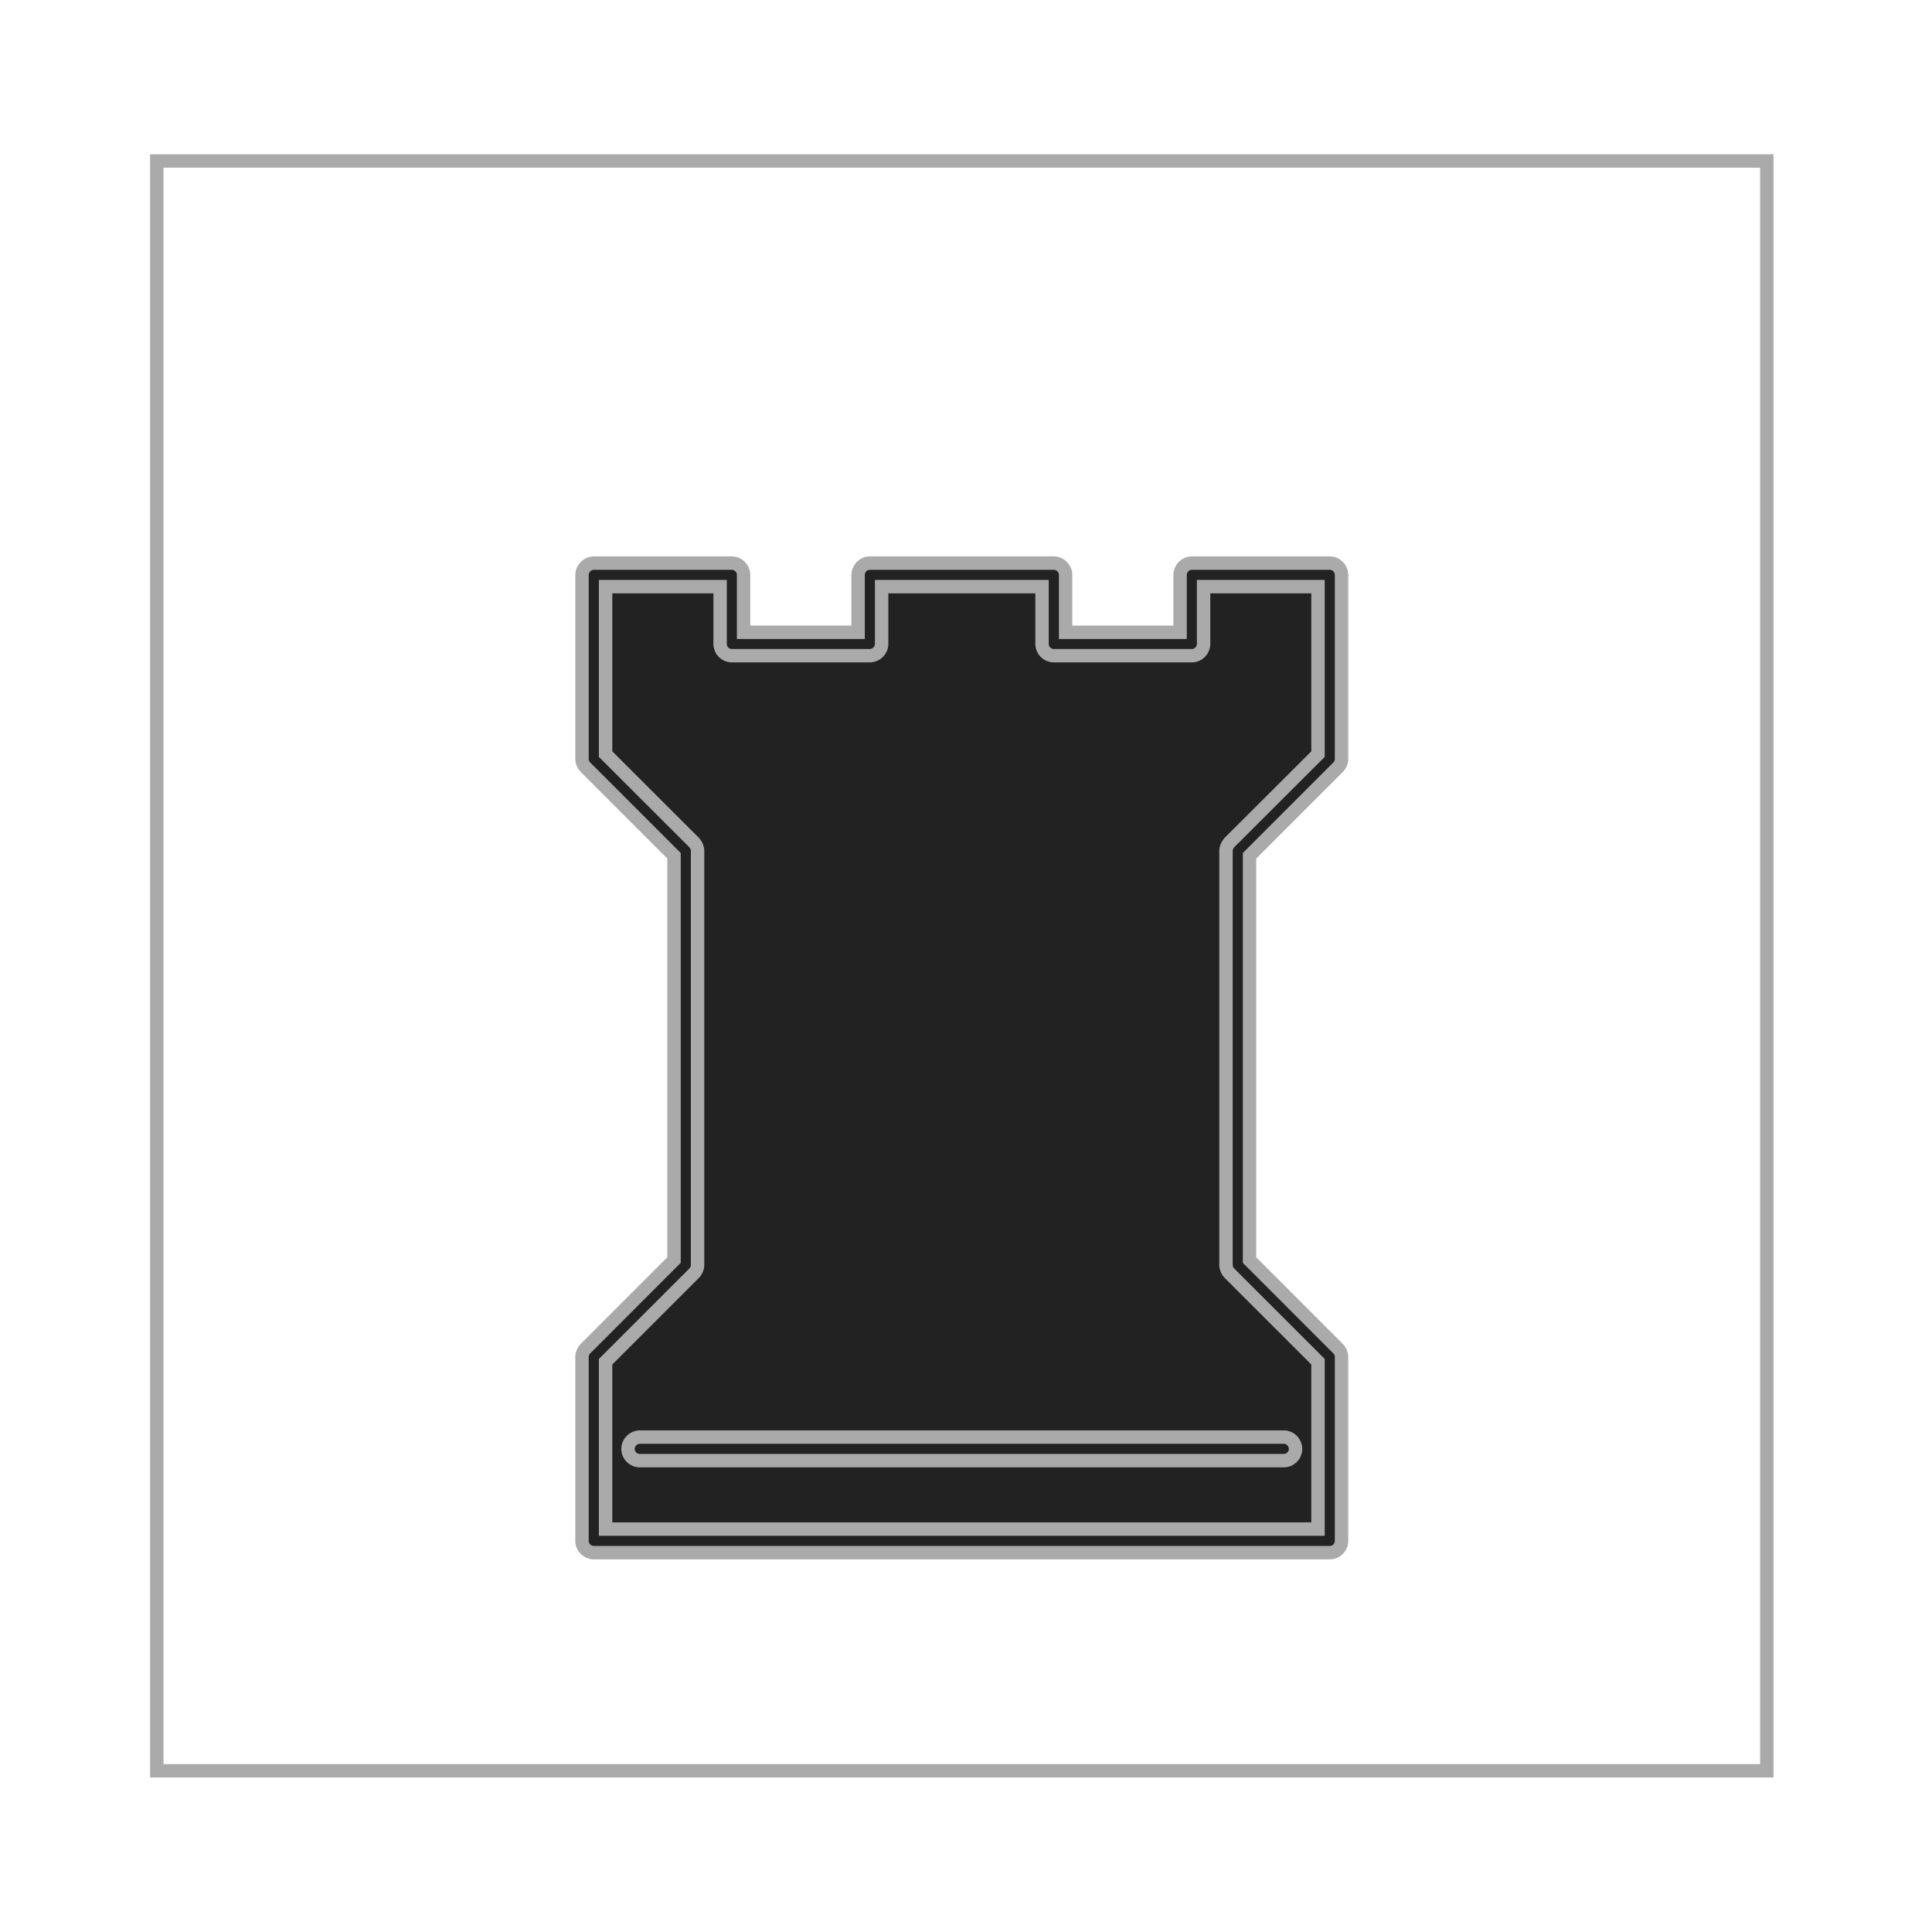 <?xml version="1.0" encoding="utf-8"?>
<!DOCTYPE svg PUBLIC "-//W3C//DTD SVG 1.1//EN" "http://www.w3.org/Graphics/SVG/1.1/DTD/svg11.dtd">
<svg xmlns="http://www.w3.org/2000/svg" version="1.1" id="Ebene_1" x="0px" y="0px" enable-background="new 0 0 600 720" xml:space="preserve" viewBox="228.317 108.001 144.008 143.993" width="100%" height="100%" data-theme="white" data-piece="g3547_57_"><g id="g3547_57_" transform="translate(-0.313,0)" fill="#222222" stroke="#AAAAAA">
	<g id="polygon3549_57_" fill="#222222" stroke="#AAAAAA">
		<polygon points="317.467,156.002 317.467,150.861 327.753,150.861 327.753,164.569 320.89,171.428 320.89,202.289     327.753,209.141 327.753,222.859 272.892,222.859 272.892,209.141 279.749,202.289 279.749,171.428 272.892,164.569     272.892,150.861 283.178,150.861 283.178,156.002 293.463,156.002 293.463,150.861 300.323,150.861 307.179,150.861     307.179,156.002   " fill="#222222" stroke="#AAAAAA" />
		<path d="M327.753,223.734h-54.861c-0.476,0-0.88-0.392-0.88-0.875v-13.718c0-0.233,0.094-0.453,0.263-0.618l6.596-6.6V171.79    l-6.596-6.597c-0.169-0.165-0.263-0.384-0.263-0.624v-13.708c0-0.483,0.405-0.888,0.88-0.888h10.286    c0.486,0,0.878,0.405,0.878,0.888v4.27h8.534v-4.27c0-0.483,0.391-0.888,0.874-0.888h13.716c0.485,0,0.878,0.405,0.878,0.888v4.27    h8.533v-4.27c0-0.483,0.392-0.888,0.877-0.888h10.286c0.482,0,0.871,0.405,0.871,0.888v13.708c0,0.24-0.092,0.459-0.261,0.624    l-6.596,6.597v30.134l6.596,6.6c0.169,0.165,0.261,0.384,0.261,0.618v13.718C328.625,223.342,328.236,223.734,327.753,223.734    L327.753,223.734z M273.77,221.976h53.103v-12.474l-6.604-6.599c-0.155-0.159-0.256-0.389-0.256-0.615v-30.86    c0-0.226,0.101-0.449,0.256-0.625l6.604-6.592v-12.483h-8.53v4.274c0,0.482-0.398,0.874-0.875,0.874h-10.288    c-0.486,0-0.878-0.392-0.878-0.874v-4.274h-11.957v4.274c0,0.482-0.405,0.874-0.881,0.874h-10.286    c-0.486,0-0.871-0.392-0.871-0.874v-4.274h-8.537v12.483l6.6,6.592c0.162,0.176,0.256,0.398,0.256,0.625v30.86    c0,0.226-0.094,0.456-0.256,0.615l-6.6,6.599V221.976L273.77,221.976z" fill="#222222" stroke="#AAAAAA" />
	</g>
	<g id="line3551_57_" fill="#222222" stroke="#AAAAAA">
		<path fill="#222222" d="M324.327,216.875h-48.008c-0.483,0-0.878-0.389-0.878-0.872c0-0.486,0.395-0.884,0.878-0.884h48.008    c0.479,0,0.871,0.398,0.871,0.884C325.198,216.486,324.806,216.875,324.327,216.875L324.327,216.875z" stroke="#AAAAAA" />
	</g>
	<g id="rect3553_57_" fill="#222222" stroke="#AAAAAA">
		<rect x="240.318" y="120" fill="none" width="120.007" height="119.994" />
	</g>
</g></svg>